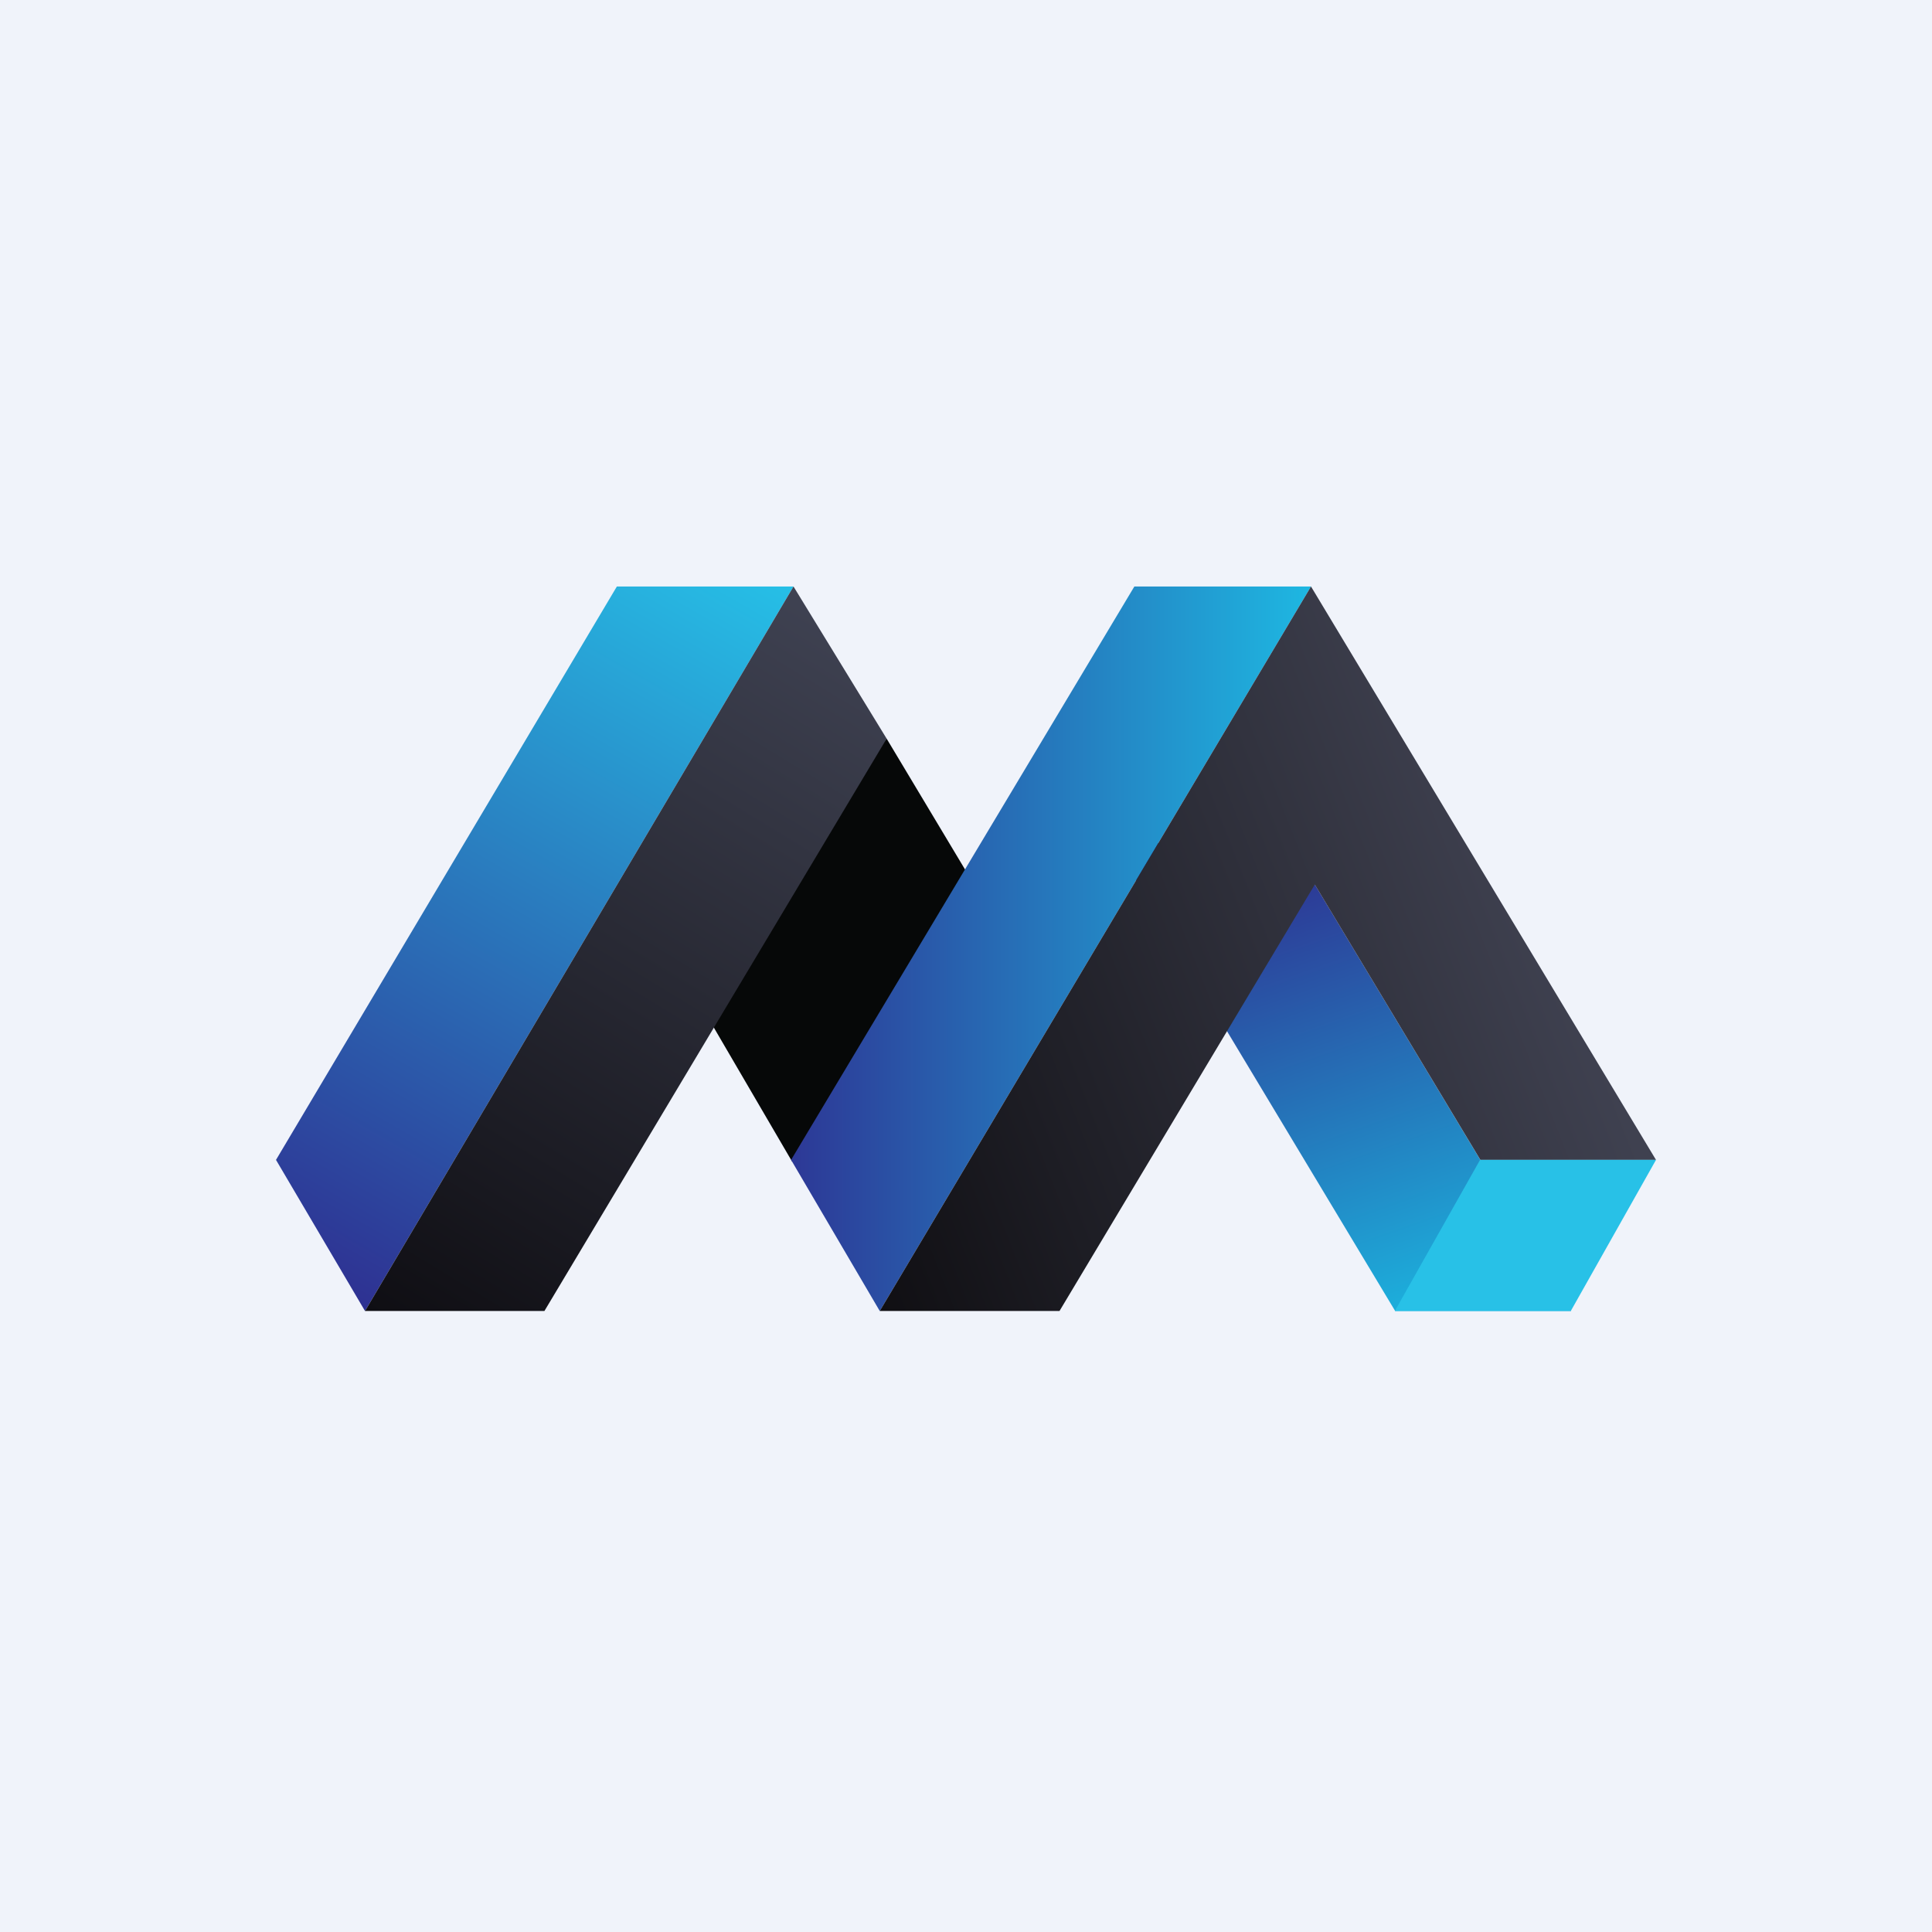 <!-- by TradingView --><svg width="56" height="56" viewBox="0 0 56 56" xmlns="http://www.w3.org/2000/svg"><path fill="#F0F3FA" d="M0 0h56v56H0z"/><path d="m28.39 25.9-2.69-4.49-5.87 6.9 3.13 5.36 5.43-7.77Z" fill="#060808"/><path d="M40.44 38h5.1l-8.15-13.56h-5.1L40.44 38Z" fill="url(#a)"/><path d="M17.88 17H23L10.58 38 8 33.62 17.88 17Z" fill="url(#b)"/><path d="M32.88 17H38L25.5 38l-2.57-4.38L32.88 17Z" fill="url(#c)"/><path d="M25.5 38h5.21l7.4-12.36 4.8 7.98H48L38 17 25.5 38Z" fill="url(#d)"/><path d="M42.9 33.62H48L45.53 38h-5.1l2.47-4.38Z" fill="#28C1E7"/><path d="M25.7 21.41 23 17 10.58 38h5.2l9.92-16.59Z" fill="url(#e)"/><defs><linearGradient id="a" x1="37.64" y1="25.42" x2="41.79" y2="37.25" gradientUnits="userSpaceOnUse"><stop stop-color="#2D3895"/><stop offset="1" stop-color="#1DACDA"/></linearGradient><linearGradient id="b" x1="23.15" y1="16.97" x2="11.04" y2="38.22" gradientUnits="userSpaceOnUse"><stop stop-color="#26C0E7"/><stop offset="1" stop-color="#2E3192"/></linearGradient><linearGradient id="c" x1="38.06" y1="17.43" x2="22.93" y2="17.43" gradientUnits="userSpaceOnUse"><stop stop-color="#1EB8E2"/><stop offset="1" stop-color="#2D3896"/></linearGradient><linearGradient id="d" x1="46.28" y1="30.18" x2="25.66" y2="38.3" gradientUnits="userSpaceOnUse"><stop stop-color="#3F4150"/><stop offset="1" stop-color="#100F13"/></linearGradient><linearGradient id="e" x1="23.71" y1="17.38" x2="11.01" y2="38.24" gradientUnits="userSpaceOnUse"><stop stop-color="#3F4252"/><stop offset="1" stop-color="#0F0E13"/></linearGradient></defs></svg>
